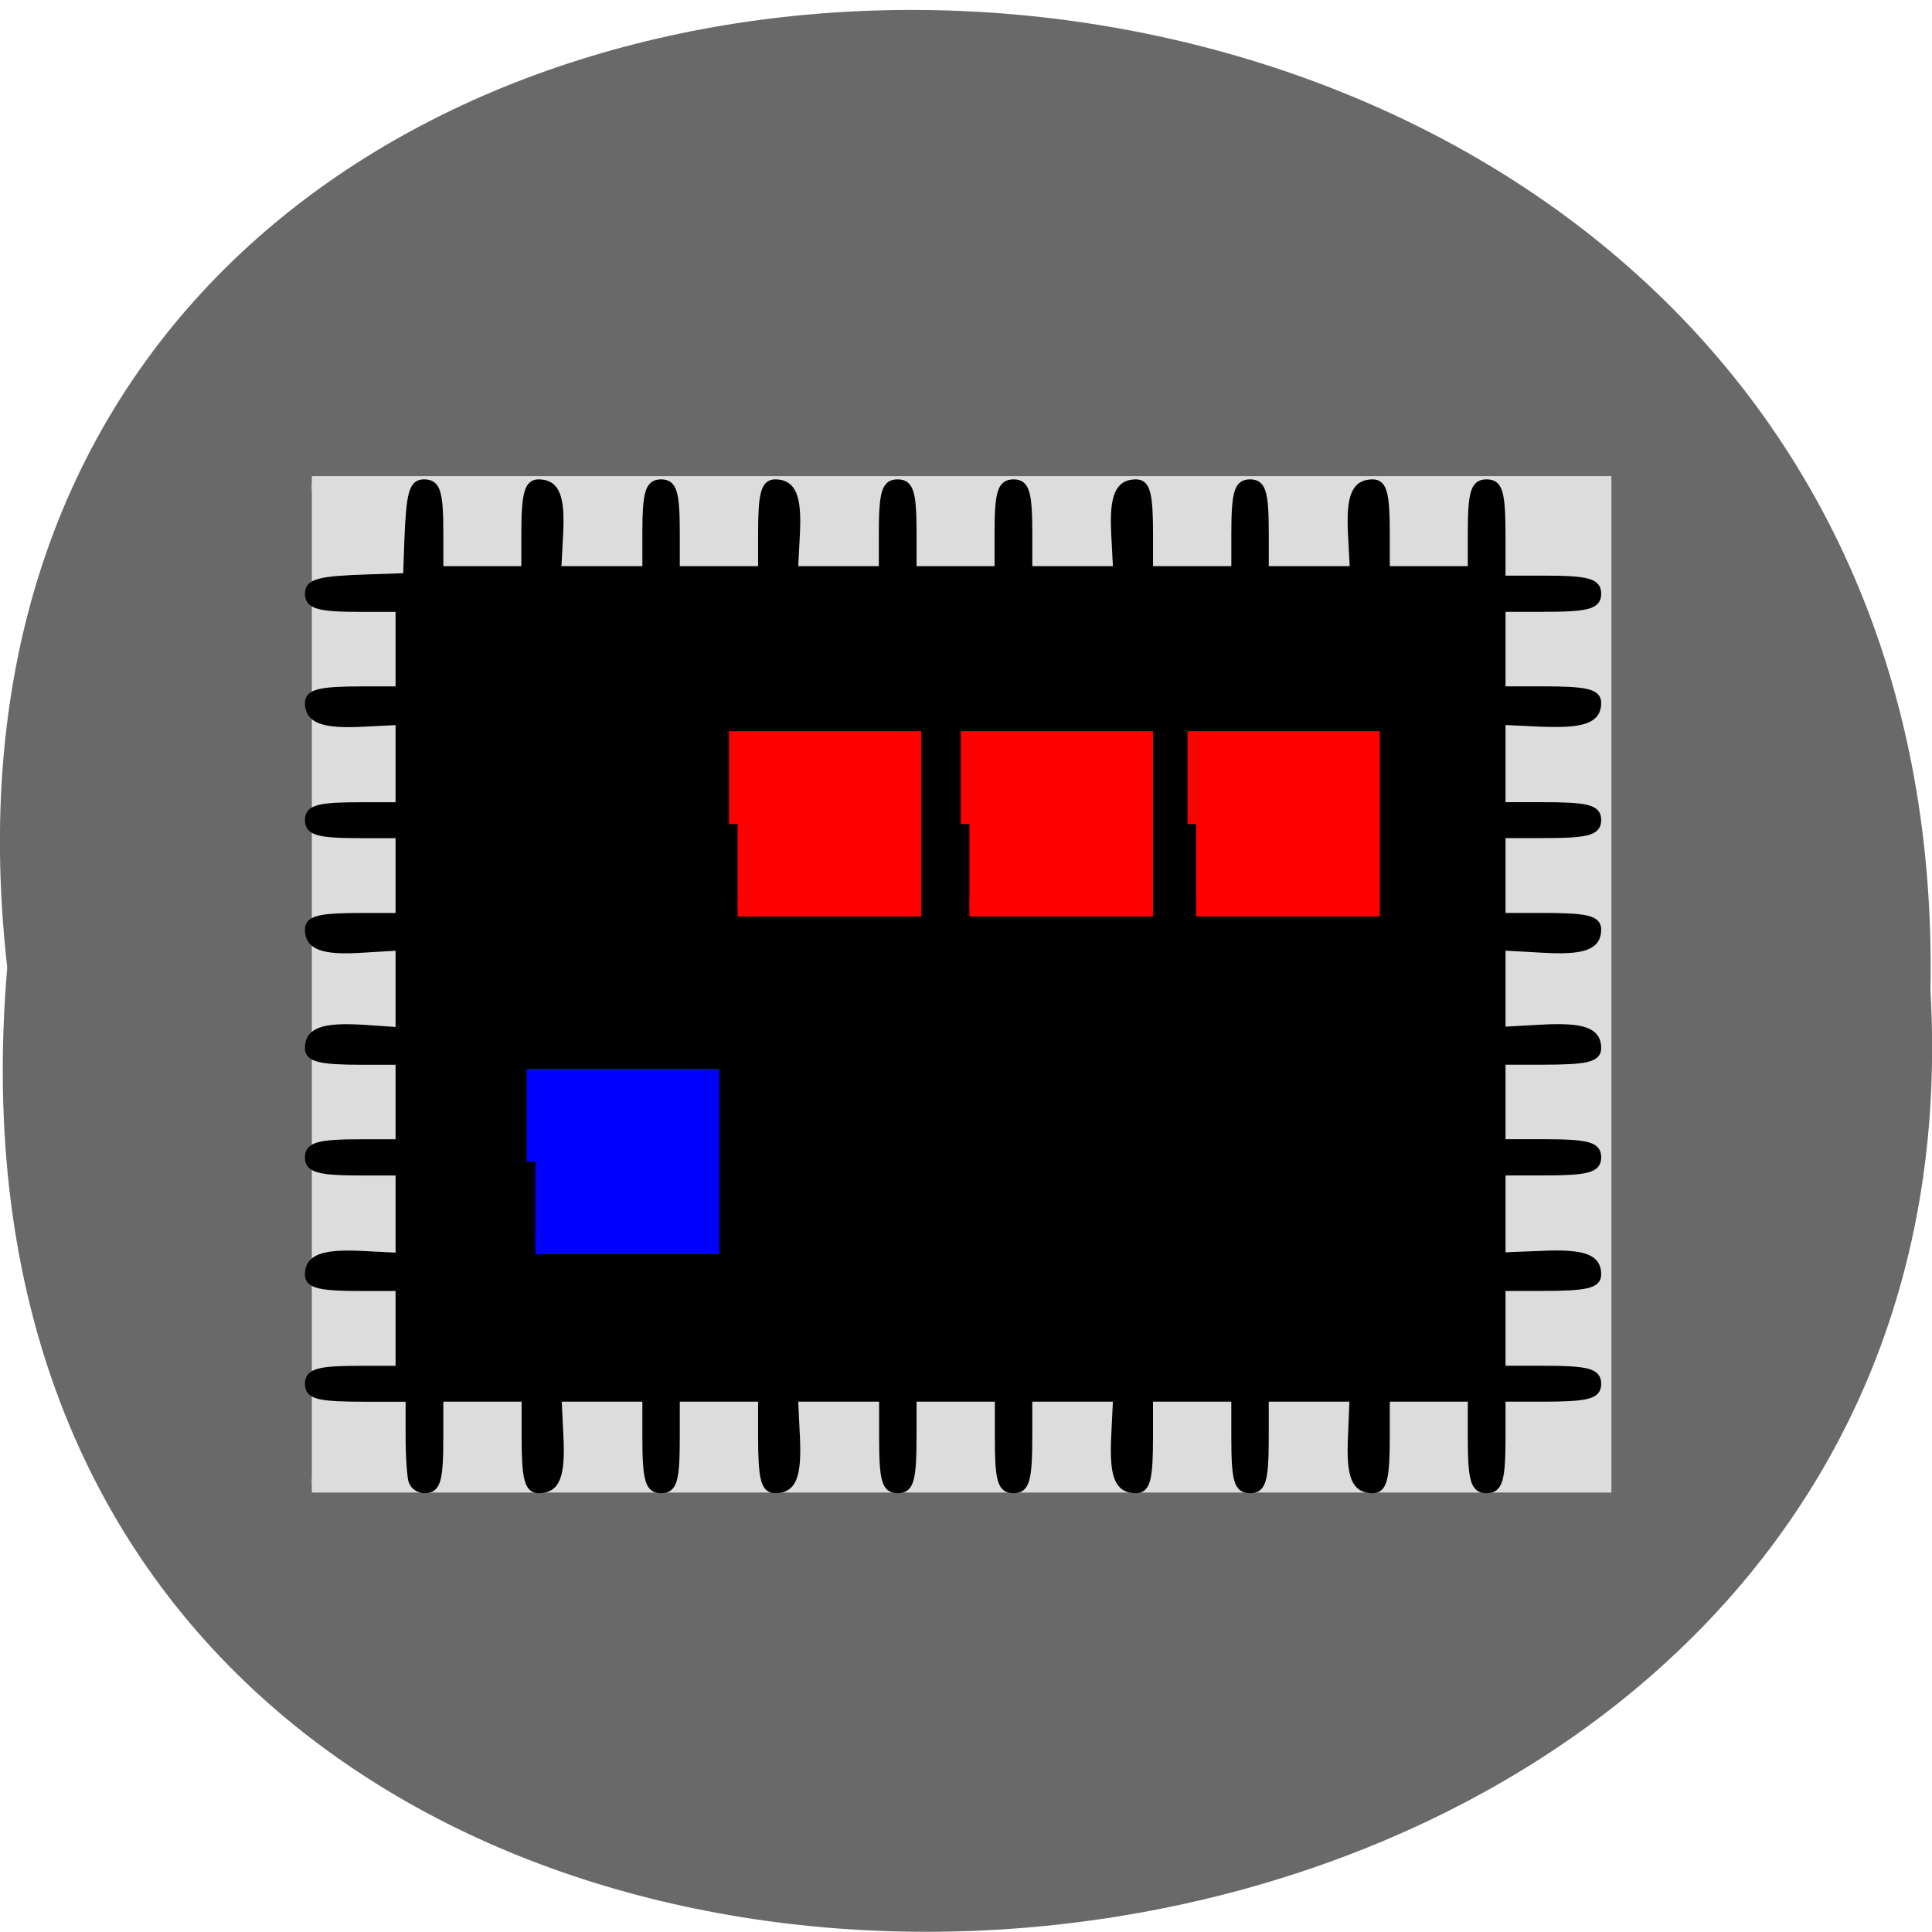 <svg xmlns="http://www.w3.org/2000/svg" viewBox="0 0 24 24"><path d="m 0.09 12.02 c -1.816 -16.02 24.2 -15.797 23.891 0.285 c 0.855 14.957 -25.309 16.309 -23.891 -0.285" fill="#696969"/><path d="m 41.21 63.833 h 170.83 v 132.5 h -170.83" transform="scale(0.094)" fill="#dcdcdc" stroke="#dcdcdc" stroke-width="1.826"/><g transform="matrix(0.091 0 0 0.09 -0.033 -0.041)"><path d="m 56.659 205.02 c -0.214 -0.566 -0.428 -3.398 -0.428 -6.316 v -5.271 h -5.78 c -6.593 0 -7.963 -0.305 -7.963 -1.96 c 0 -1.655 1.37 -2 7.278 -2 h 5.095 v -11.326 h -5.095 c -5.737 0 -7.278 -0.348 -7.278 -1.786 c 0 -2.265 1.969 -3.01 7.278 -2.744 l 5.095 0.261 v -11.675 h -5.095 c -5.908 0 -7.278 -0.392 -7.278 -2 c 0 -1.612 1.37 -2 7.278 -2 h 5.095 v -11.282 h -5.095 c -5.737 0 -7.278 -0.392 -7.278 -1.786 c 0 -2.352 1.969 -3.049 7.278 -2.744 l 5.095 0.348 v -11.587 l -5.095 0.305 c -5.309 0.348 -7.278 -0.392 -7.278 -2.701 c 0 -1.438 1.541 -1.786 7.278 -1.786 h 5.095 v -11.326 h -5.095 c -5.908 0 -7.278 -0.348 -7.278 -2 c 0 -1.612 1.37 -1.96 7.278 -1.96 h 5.095 v -11.675 l -5.095 0.261 c -5.309 0.261 -7.278 -0.479 -7.278 -2.788 c 0 -1.394 1.541 -1.786 7.278 -1.786 h 5.095 v -11.282 h -5.095 c -5.951 0 -7.278 -0.392 -7.278 -2.047 c 0 -1.525 1.456 -1.917 8.263 -2.135 l 5.138 -0.174 l 0.171 -4.966 c 0.257 -6.621 0.642 -7.972 2.183 -7.972 c 1.755 0 2.141 1.22 2.141 7.01 v 4.966 h 11.645 v -4.966 c 0 -5.532 0.428 -7.01 1.841 -7.01 c 2.398 0 3.125 1.873 2.868 7.01 l -0.257 4.966 h 12.07 v -4.966 c 0 -5.707 0.385 -7.01 2.055 -7.01 c 1.67 0 2.055 1.263 2.055 7.01 v 4.966 h 11.688 v -4.966 c 0 -5.532 0.385 -7.01 1.841 -7.01 c 2.355 0 3.125 1.873 2.868 7.01 l -0.257 4.966 h 12.03 v -4.966 c 0 -5.707 0.385 -7.01 2.055 -7.01 c 1.713 0 2.098 1.307 2.098 7.01 v 4.966 h 11.645 v -4.966 c 0 -5.707 0.385 -7.01 2.098 -7.01 c 1.67 0 2.055 1.307 2.055 7.01 v 4.966 h 12.03 l -0.257 -4.966 c -0.257 -5.14 0.514 -7.01 2.868 -7.01 c 1.456 0 1.841 1.481 1.841 7.01 v 4.966 h 11.688 v -4.966 c 0 -5.707 0.385 -7.01 2.055 -7.01 c 1.67 0 2.055 1.263 2.055 7.01 v 4.966 h 12.07 l -0.257 -4.966 c -0.257 -5.14 0.471 -7.01 2.868 -7.01 c 1.456 0 1.841 1.481 1.841 7.01 v 4.966 h 11.645 v -4.966 c 0 -5.707 0.385 -7.01 2.055 -7.01 c 1.755 0 2.098 1.263 2.098 7.71 v 5.576 h 5.437 c 6.251 0 7.621 0.348 7.621 2 c 0 1.655 -1.37 2 -7.621 2 h -5.437 v 11.282 h 5.437 c 6.079 0 7.621 0.348 7.621 1.786 c 0 2.309 -1.927 3.01 -7.621 2.788 l -5.437 -0.261 v 11.675 h 5.437 c 6.251 0 7.621 0.348 7.621 1.96 c 0 1.655 -1.37 2 -7.621 2 h -5.437 v 11.326 h 5.437 c 6.079 0 7.621 0.348 7.621 1.786 c 0 2.352 -1.969 3.049 -7.621 2.701 l -5.437 -0.305 v 11.544 l 5.437 -0.305 c 5.651 -0.305 7.621 0.392 7.621 2.744 c 0 1.438 -1.541 1.786 -7.621 1.786 h -5.437 v 11.282 h 5.437 c 6.251 0 7.621 0.348 7.621 2 c 0 1.655 -1.37 2 -7.621 2 h -5.437 v 11.631 l 5.437 -0.218 c 5.694 -0.261 7.621 0.436 7.621 2.744 c 0 1.438 -1.541 1.786 -7.621 1.786 h -5.437 v 11.326 h 5.437 c 6.251 0 7.621 0.348 7.621 2 c 0 1.612 -1.37 1.96 -7.621 1.96 h -5.437 v 5.271 c 0 6.099 -0.385 7.362 -2.098 7.362 c -1.67 0 -2.055 -1.263 -2.055 -7.362 v -5.271 h -11.645 v 5.271 c 0 5.881 -0.385 7.362 -1.841 7.362 c -2.398 0 -3.125 -1.83 -2.868 -7.318 l 0.214 -5.315 h -12.03 v 5.271 c 0 6.099 -0.343 7.362 -2.055 7.362 c -1.713 0 -2.055 -1.263 -2.055 -7.362 v -5.271 h -11.688 v 5.271 c 0 5.881 -0.343 7.362 -1.841 7.362 c -2.398 0 -3.125 -1.83 -2.868 -7.318 l 0.257 -5.315 h -12.03 v 5.271 c 0 6.099 -0.385 7.362 -2.055 7.362 c -1.713 0 -2.055 -1.263 -2.055 -7.362 v -5.271 h -11.688 v 5.271 c 0 6.099 -0.385 7.362 -2.055 7.362 c -1.713 0 -2.055 -1.263 -2.055 -7.362 v -5.271 h -12.07 l 0.257 5.315 c 0.257 5.489 -0.471 7.318 -2.868 7.318 c -1.456 0 -1.841 -1.481 -1.841 -7.362 v -5.271 h -11.688 v 5.271 c 0 6.099 -0.343 7.362 -2.055 7.362 c -1.67 0 -2.055 -1.263 -2.055 -7.362 v -5.271 h -12.03 l 0.257 5.315 c 0.257 5.489 -0.471 7.318 -2.868 7.318 c -1.456 0 -1.841 -1.481 -1.841 -7.362 v -5.271 h -11.688 v 5.271 c 0 6.099 -0.343 7.362 -2.055 7.362 c -0.685 0 -1.413 -0.436 -1.627 -1.045" stroke="#000"/><g stroke-width="2.356"><path d="m 73.44 160.8 v -11.631 h 23.933 v 23.22 h -23.933" fill="#00f" stroke="#00f"/><g fill="#f00" stroke="#f00"><path d="m 101.06 114.19 v -11.631 h 23.89 v 23.22 h -23.89"/><path d="m 132.7 114.19 v -11.631 h 23.89 v 23.22 h -23.89"/><path d="m 163.65 114.19 v -11.631 h 23.89 v 23.22 h -23.89"/></g></g></g></svg>